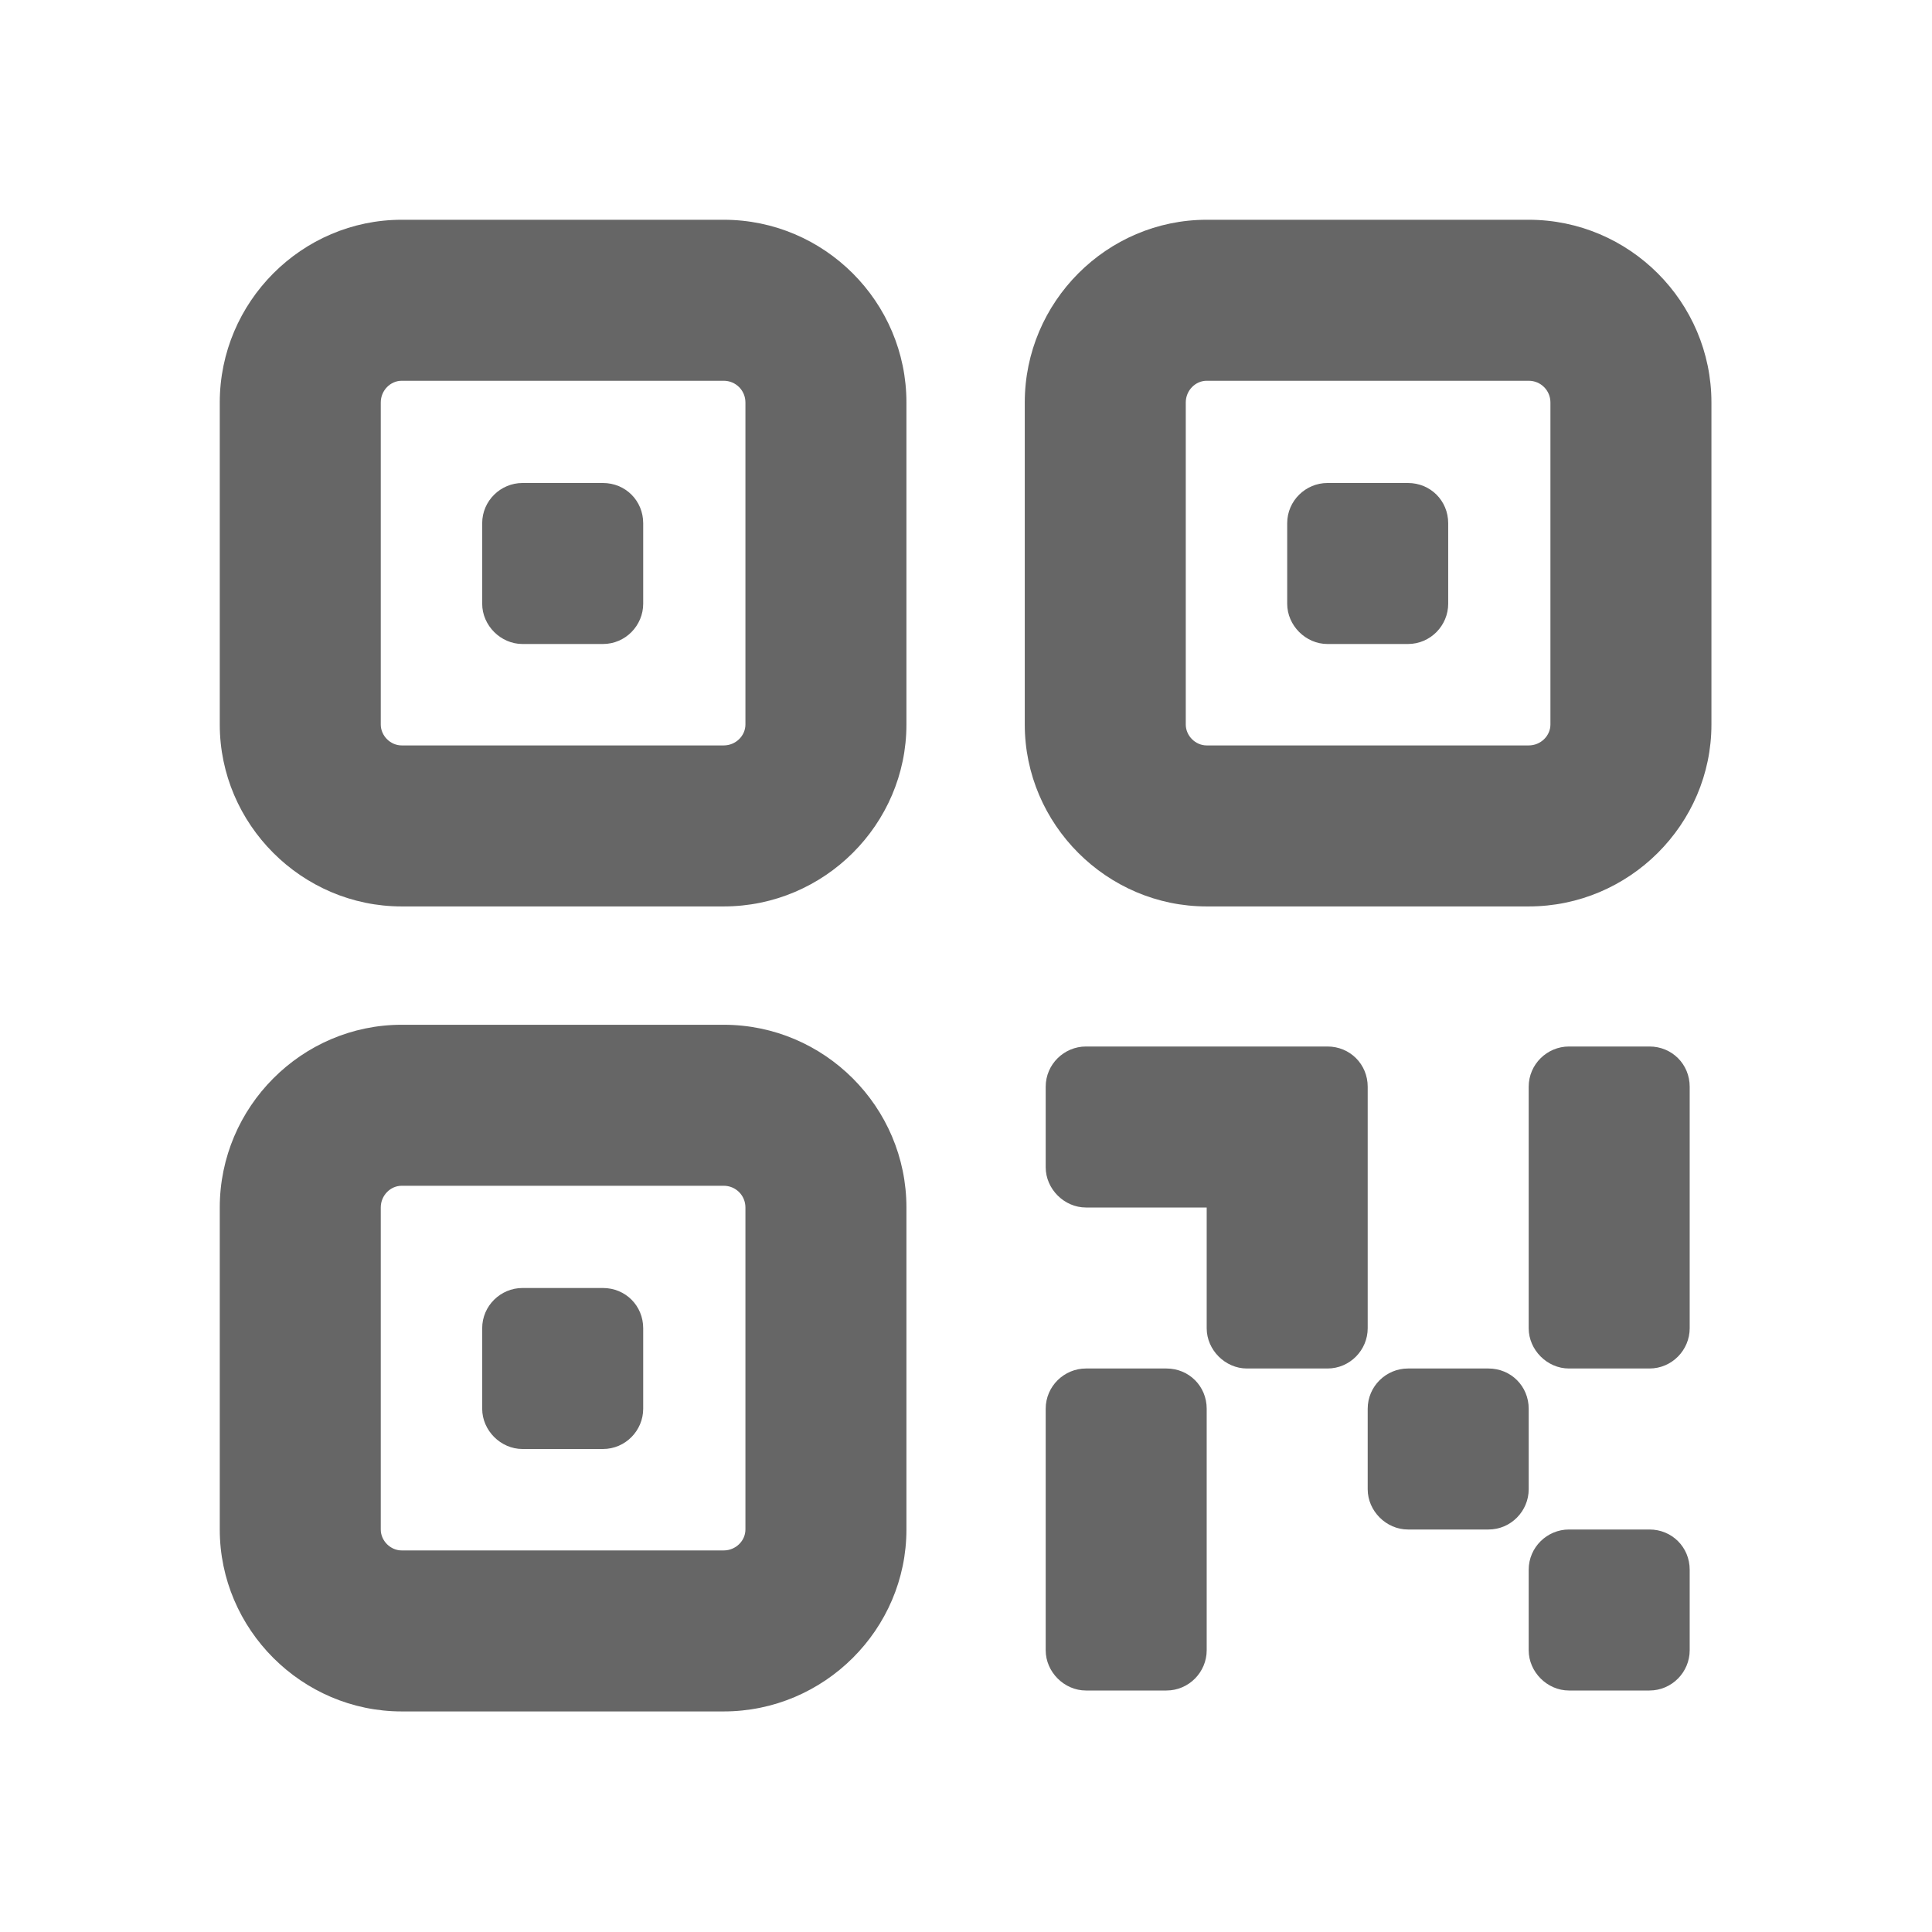<svg width="24" height="24" viewBox="0 0 24 24" fill="none" xmlns="http://www.w3.org/2000/svg" xmlns:xlink="http://www.w3.org/1999/xlink">
	<desc>
			Created with Pixso.
	</desc>
	<defs>
		<clipPath id="clip15_1481">
			<rect width="24" height="24" fill="white" fill-opacity="0"/>
		</clipPath>
	</defs>
	<g clip-path="url(#clip15_1481)">
		<g opacity="0">
			<rect width="24" height="24" fill="#D8D8D8" fill-opacity="1"/>
			<rect width="24" height="24" stroke="#000000" stroke-opacity="0" stroke-width="1"/>
		</g>
		<path d="M8.99 12.73C10.24 12.73 11.26 13.75 11.26 15L11.26 19C11.26 20.24 10.24 21.26 8.99 21.26L4.99 21.26C3.75 21.26 2.73 20.24 2.73 19L2.73 15C2.73 13.75 3.75 12.73 4.99 12.73L8.99 12.73ZM20.49 19C20.77 19 20.99 19.22 20.99 19.5L20.99 20.5C20.99 20.77 20.77 21 20.49 21L19.49 21C19.22 21 18.99 20.77 18.99 20.5L18.99 19.5C18.99 19.22 19.22 19 19.49 19L20.49 19ZM14.49 17C14.77 17 14.99 17.22 14.99 17.5L14.99 20.5C14.99 20.77 14.77 21 14.49 21L13.49 21C13.22 21 12.99 20.77 12.99 20.5L12.99 17.5C12.99 17.22 13.22 17 13.49 17L14.49 17ZM8.99 14.73L4.99 14.73C4.85 14.73 4.73 14.85 4.73 15L4.73 19C4.73 19.14 4.85 19.26 4.99 19.26L8.99 19.26C9.14 19.26 9.26 19.14 9.26 19L9.26 15C9.26 14.85 9.14 14.73 8.99 14.73ZM18.49 17C18.77 17 18.99 17.22 18.99 17.5L18.99 18.5C18.99 18.77 18.77 19 18.49 19L17.49 19C17.22 19 16.99 18.77 16.99 18.5L16.99 17.5C16.99 17.22 17.22 17 17.49 17L18.49 17ZM7.49 16C7.77 16 7.99 16.22 7.99 16.5L7.99 17.5C7.99 17.77 7.77 18 7.49 18L6.49 18C6.22 18 5.99 17.77 5.99 17.5L5.99 16.5C5.99 16.22 6.22 16 6.49 16L7.49 16ZM16.49 13C16.77 13 16.99 13.22 16.99 13.5L16.99 16.5C16.99 16.77 16.77 17 16.49 17L15.49 17C15.22 17 14.99 16.77 14.99 16.5L14.99 15L13.49 15C13.22 15 12.99 14.77 12.99 14.5L12.99 13.5C12.99 13.22 13.22 13 13.49 13L16.49 13ZM20.49 13C20.77 13 20.99 13.22 20.99 13.5L20.99 16.5C20.99 16.77 20.77 17 20.49 17L19.49 17C19.22 17 18.99 16.77 18.99 16.5L18.99 13.5C18.99 13.22 19.22 13 19.49 13L20.49 13ZM18.99 2.73C20.24 2.73 21.26 3.75 21.26 5L21.26 9C21.26 10.24 20.24 11.26 18.99 11.26L14.99 11.26C13.75 11.26 12.73 10.24 12.73 9L12.73 5C12.73 3.75 13.75 2.73 14.99 2.73L18.99 2.73ZM8.99 2.73C10.24 2.73 11.26 3.75 11.26 5L11.26 9C11.26 10.24 10.24 11.26 8.99 11.26L4.99 11.26C3.75 11.26 2.73 10.24 2.73 9L2.73 5C2.73 3.75 3.75 2.73 4.99 2.73L8.99 2.73ZM18.99 4.73L14.99 4.73C14.85 4.73 14.73 4.85 14.73 5L14.73 9C14.73 9.14 14.85 9.26 14.99 9.26L18.99 9.26C19.14 9.26 19.26 9.14 19.26 9L19.26 5C19.26 4.85 19.14 4.73 18.99 4.73ZM8.99 4.73L4.99 4.73C4.85 4.73 4.73 4.85 4.73 5L4.73 9C4.73 9.14 4.85 9.26 4.99 9.26L8.99 9.26C9.14 9.26 9.26 9.14 9.26 9L9.26 5C9.26 4.85 9.14 4.73 8.99 4.73ZM7.49 6C7.77 6 7.99 6.22 7.99 6.5L7.99 7.5C7.99 7.77 7.77 8 7.49 8L6.49 8C6.22 8 5.99 7.77 5.99 7.5L5.99 6.5C5.99 6.22 6.22 6 6.49 6L7.49 6ZM17.49 6C17.77 6 17.99 6.22 17.99 6.5L17.99 7.5C17.99 7.77 17.77 8 17.49 8L16.49 8C16.22 8 15.99 7.77 15.99 7.5L15.99 6.5C15.99 6.22 16.22 6 16.49 6L17.49 6Z" fill="#000000" fill-opacity="0.6" fill-rule="evenodd"/>
	</g>
</svg>
